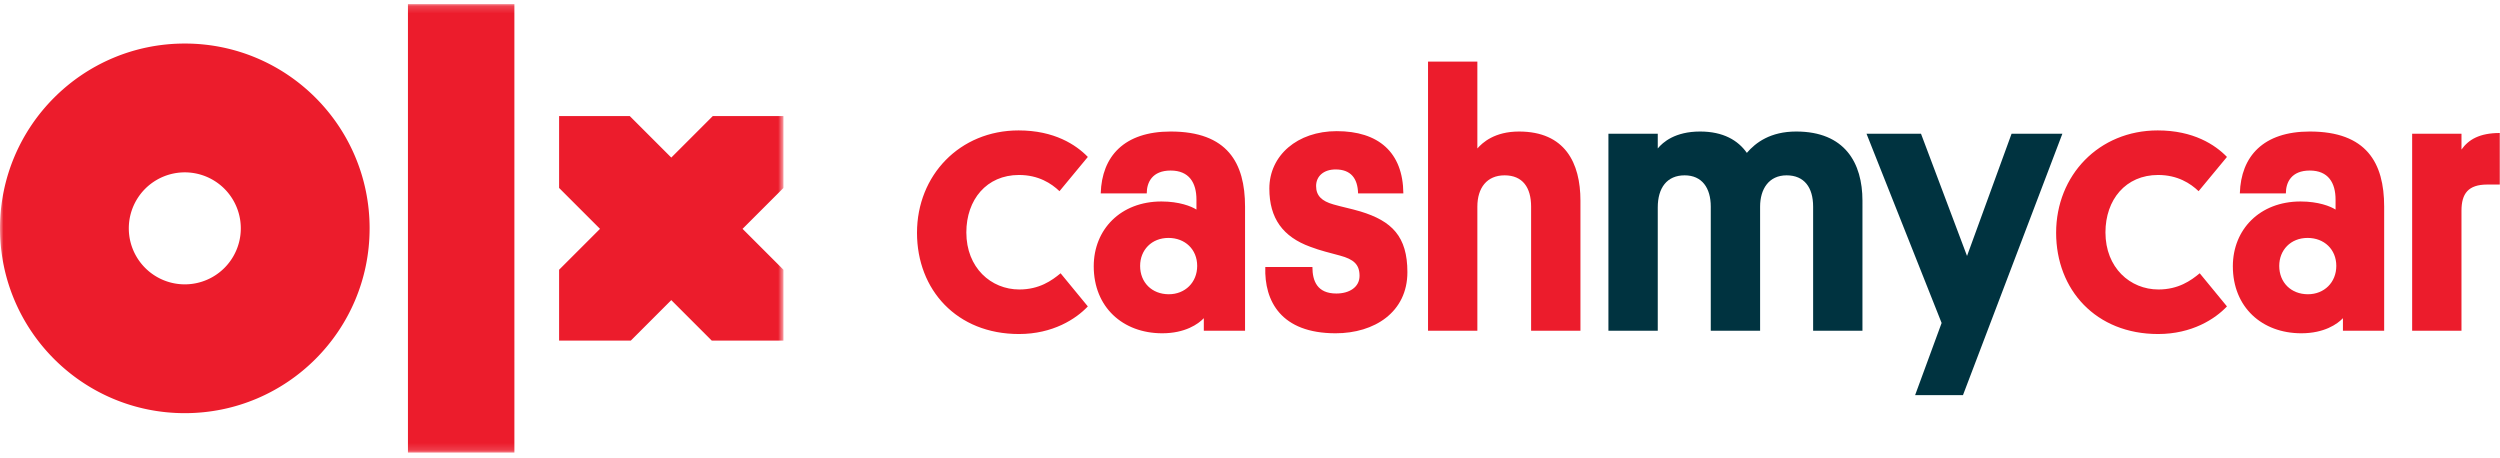 <svg xmlns="http://www.w3.org/2000/svg" xmlns:xlink="http://www.w3.org/1999/xlink" width="355" height="65" viewBox="0 0 355 65">
    <defs>
        <path id="a" d="M0 .173h111.251v63.68H.001z"/>
    </defs>
    <g fill="none" fillRule="evenodd">
        <g transform="translate(0 .413)">
            <mask id="b" fill="#fff">
                <use xlink:href="#a"/>
            </mask>
            <path fill="#EC1C2C" d="M111.251 16.069h-10.036l-5.893 5.893-5.893-5.893H79.392v10.207l5.809 5.807-5.809 5.808v10.066H89.57l5.752-5.753 5.752 5.753h10.177V37.891l-5.808-5.808 5.808-5.807V16.069zM34.194 32.013a7.952 7.952 0 1 0-15.904 0 7.952 7.952 0 0 0 15.904 0zm18.29 0c0 14.494-11.748 26.243-26.242 26.243C11.75 58.256 0 46.506 0 32.013 0 17.52 11.75 5.77 26.242 5.77c14.494 0 26.243 11.749 26.243 26.242zm5.444 31.84h15.115V.173H57.928v63.68z" mask="url(#b)"/>
        </g>
        <path fill="#EC1C2C" d="M150.604 38.804l3.868 4.705c-1.673 1.778-4.966 3.922-9.776 3.922-8.835 0-14.482-6.274-14.482-14.377 0-8.156 6.065-14.535 14.43-14.535 5.07 0 8.155 2.04 9.828 3.765l-4.025 4.862c-1.15-1.098-2.98-2.3-5.75-2.3-4.601 0-7.477 3.502-7.477 8.156 0 5.018 3.503 8.103 7.528 8.103 2.823 0 4.6-1.256 5.856-2.3M165.974 41.783c2.3 0 4.026-1.672 4.026-4.025 0-2.352-1.725-3.973-4.078-3.973-2.405 0-4.025 1.726-4.025 3.973 0 2.353 1.672 4.025 4.077 4.025m-1.046-13.173c2.51 0 4.235.68 4.968 1.15v-1.412c0-2.405-1.047-4.13-3.66-4.13-2.614 0-3.398 1.673-3.398 3.241h-6.535c.156-5.28 3.346-8.782 9.932-8.782 8.052 0 10.561 4.444 10.561 10.665V46.96h-5.855v-1.778c-.784.836-2.666 2.144-5.908 2.144-5.594 0-9.723-3.712-9.723-9.515 0-5.228 3.816-9.201 9.618-9.201M189.343 29.028c1.255.365 2.405.575 3.817.993 4.496 1.36 6.69 3.556 6.69 8.626 0 5.699-4.704 8.679-10.193 8.679-7.738 0-10.142-4.549-9.985-9.41h6.691c0 1.986.68 3.764 3.399 3.764 1.829 0 3.293-.89 3.293-2.51 0-1.62-.837-2.353-2.771-2.875-1.515-.418-2.718-.68-4.234-1.255-3.87-1.412-5.803-4.026-5.803-8.26 0-4.705 3.973-8.156 9.567-8.156 5.908 0 9.41 2.98 9.462 8.835h-6.43c-.052-2.143-1.046-3.398-3.19-3.398-1.672 0-2.77.942-2.77 2.353 0 1.36.785 2.143 2.457 2.614M217.417 29.341c0-2.718-1.202-4.443-3.764-4.443-2.51 0-3.868 1.777-3.868 4.443V46.96h-7.005V8.743h7.005v12.338c.732-.836 2.456-2.404 5.908-2.404 6.534 0 8.73 4.444 8.73 9.828V46.96h-7.006V29.34"/>
        <path fill="#003340" d="M249.935 46.96h-7.006V29.342c0-2.667-1.254-4.444-3.711-4.444-2.51 0-3.816 1.777-3.816 4.548V46.96h-7.006V18.99h7.006v2.092c.731-.89 2.457-2.405 6.011-2.405 3.294 0 5.386 1.254 6.64 3.032 1.255-1.465 3.346-3.032 7.005-3.032 6.901 0 9.41 4.444 9.41 9.828V46.96h-7.004V29.342c0-2.72-1.255-4.444-3.765-4.444-2.51 0-3.764 1.934-3.764 4.444V46.96M271.946 56.109l3.764-10.247-10.665-26.872h7.737l6.536 17.357 6.325-17.357h7.214L278.742 56.11z"/>
        <path fill="#EC1C2C" d="M312.36 38.804l3.868 4.705c-1.673 1.778-4.967 3.922-9.777 3.922-8.834 0-14.481-6.274-14.481-14.377 0-8.156 6.065-14.535 14.428-14.535 5.072 0 8.157 2.04 9.83 3.765l-4.026 4.862c-1.15-1.098-2.98-2.3-5.75-2.3-4.601 0-7.478 3.502-7.478 8.156 0 5.018 3.504 8.103 7.53 8.103 2.823 0 4.6-1.256 5.855-2.3M327.73 41.783c2.3 0 4.025-1.672 4.025-4.025 0-2.352-1.725-3.973-4.078-3.973-2.404 0-4.025 1.726-4.025 3.973 0 2.353 1.673 4.025 4.077 4.025m-1.045-13.173c2.509 0 4.235.68 4.966 1.15v-1.412c0-2.405-1.046-4.13-3.66-4.13s-3.397 1.673-3.397 3.241h-6.536c.157-5.28 3.347-8.782 9.933-8.782 8.052 0 10.561 4.444 10.561 10.665V46.96h-5.855v-1.778c-.784.836-2.666 2.144-5.907 2.144-5.594 0-9.725-3.712-9.725-9.515 0-5.228 3.818-9.201 9.62-9.201M354.967 26.205h-1.777c-2.719 0-3.66 1.307-3.66 3.711V46.96h-7.005V18.99h7.006v2.248c.993-1.412 2.56-2.352 5.436-2.352v7.319"/>
    </g>
</svg>
